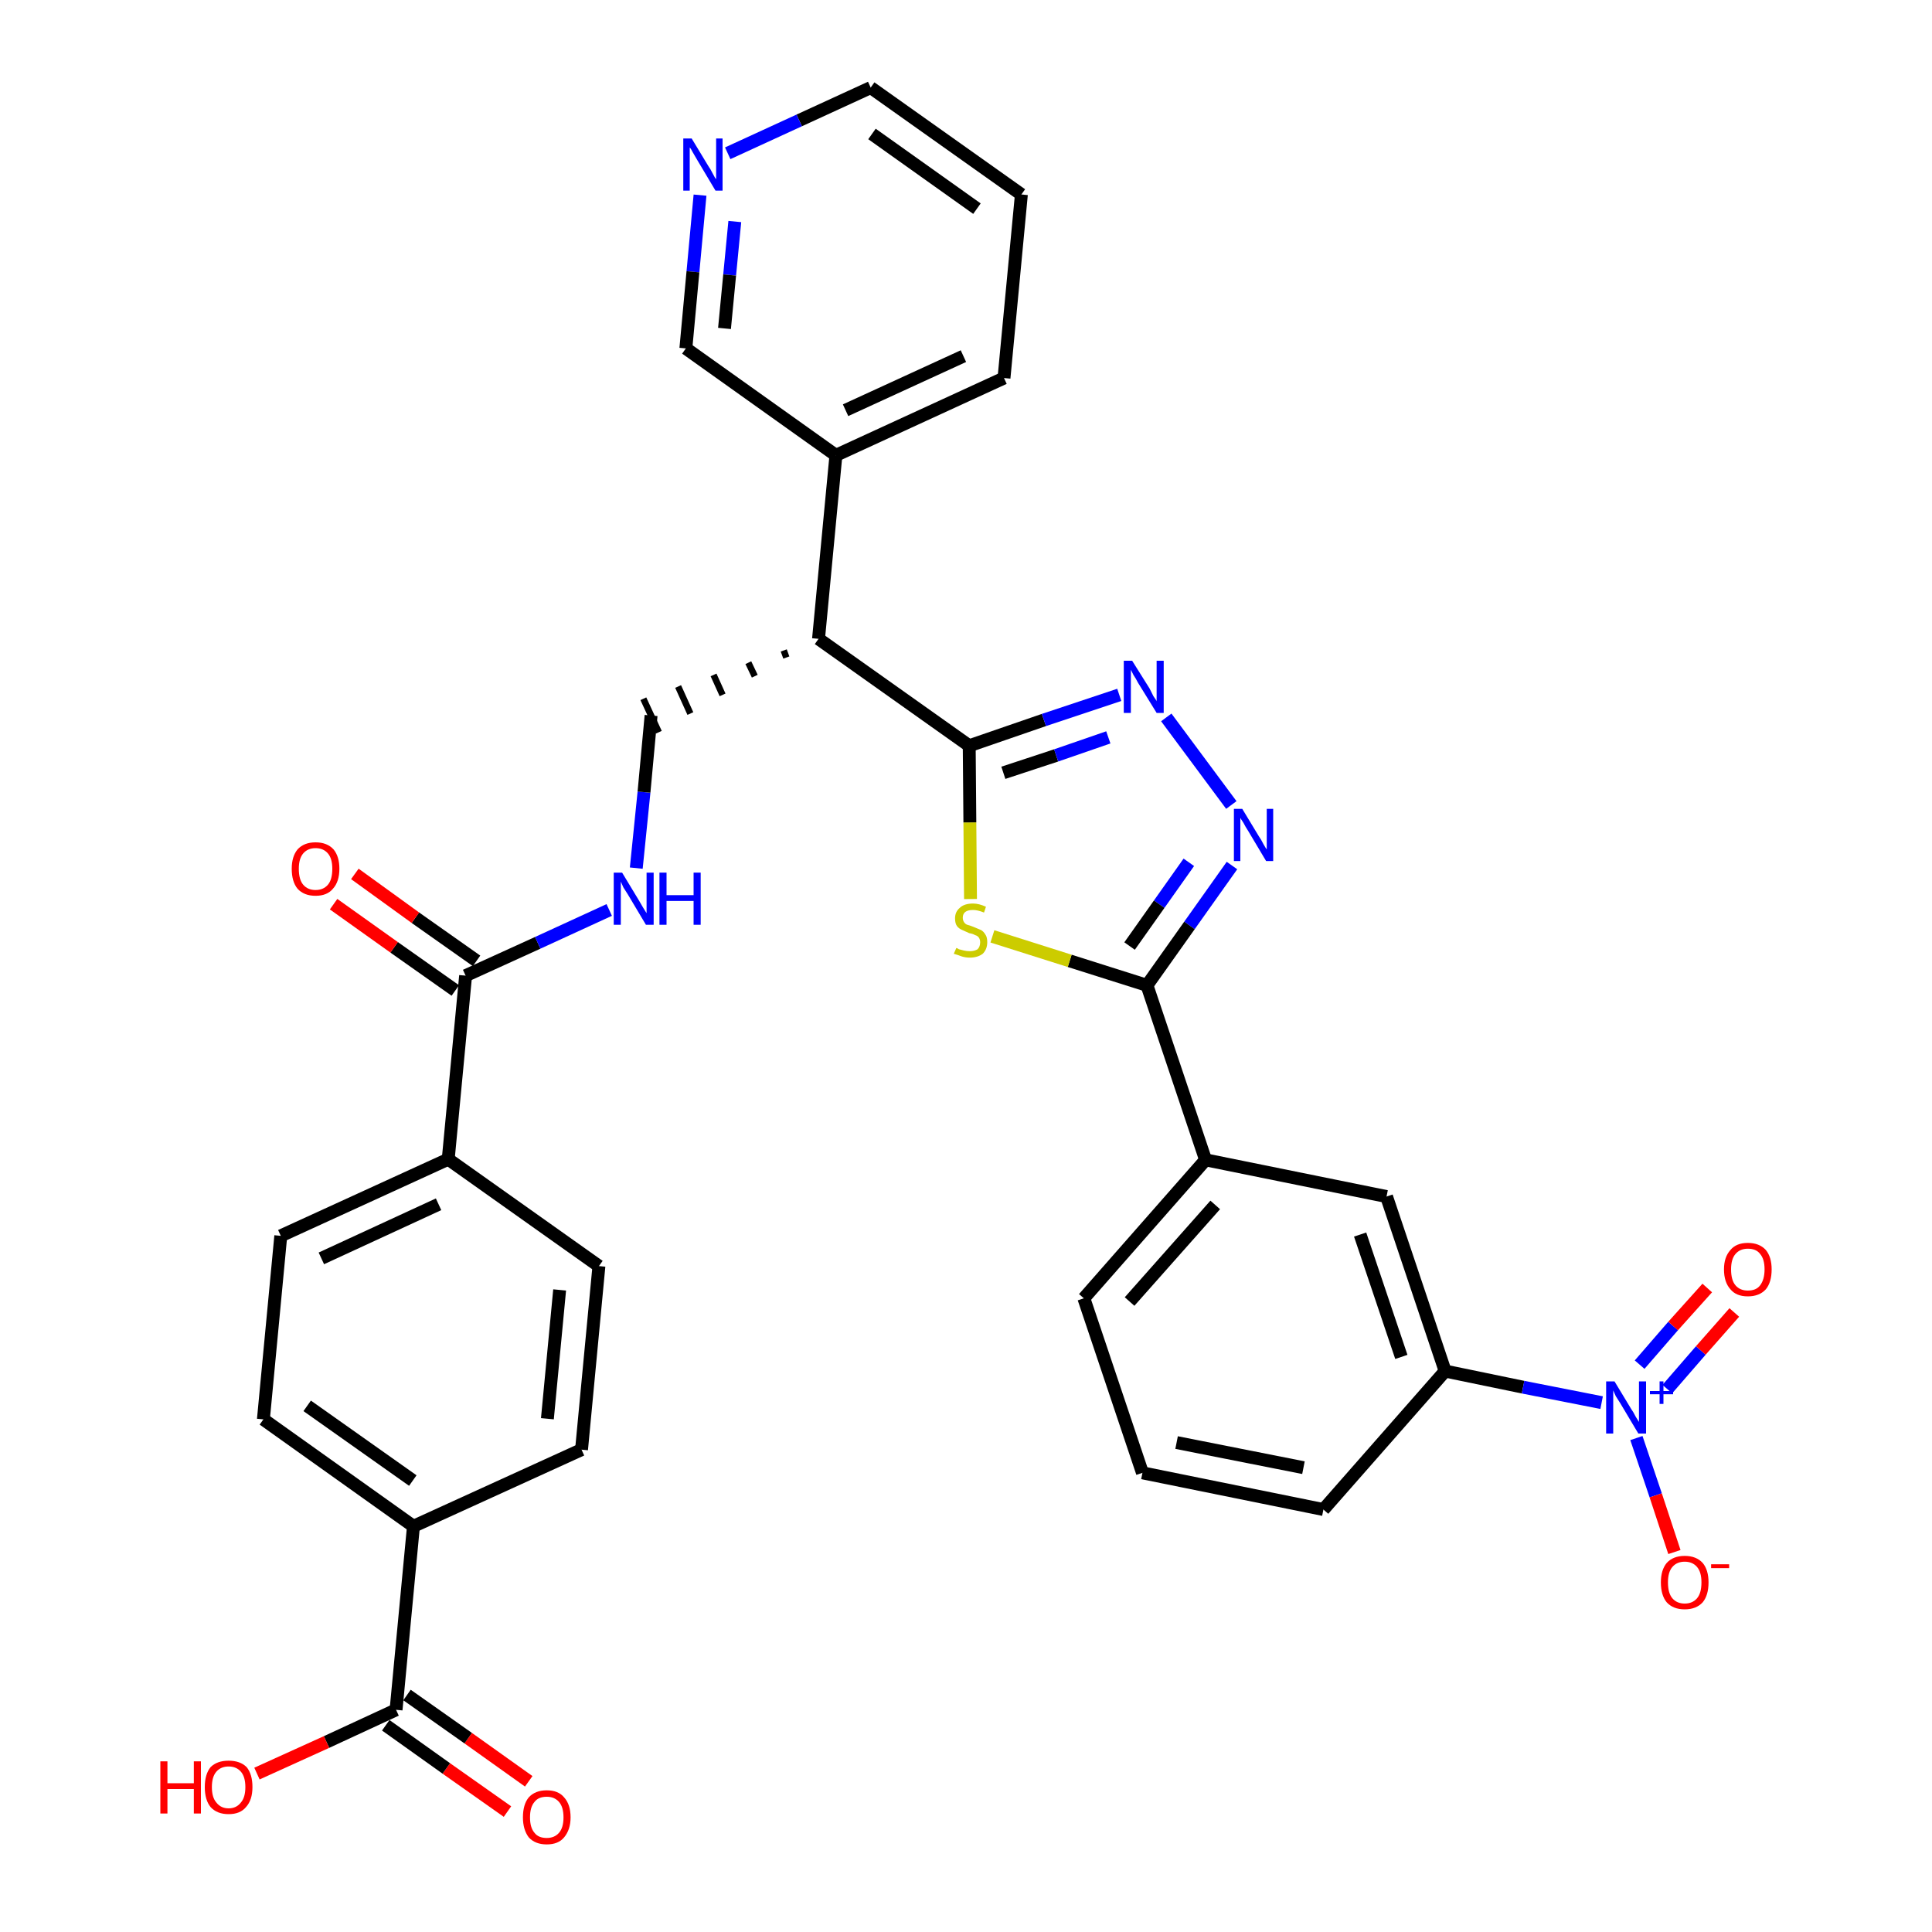 <?xml version='1.0' encoding='iso-8859-1'?>
<svg version='1.1' baseProfile='full'
              xmlns='http://www.w3.org/2000/svg'
                      xmlns:rdkit='http://www.rdkit.org/xml'
                      xmlns:xlink='http://www.w3.org/1999/xlink'
                  xml:space='preserve'
width='300px' height='300px' viewBox='0 0 300 300'>
<!-- END OF HEADER -->
<path class='bond-0 atom-0 atom-1' d='M 82.1,276.6 L 72.7,269.9' style='fill:none;fill-rule:evenodd;stroke:#FF0000;stroke-width:2.0px;stroke-linecap:butt;stroke-linejoin:miter;stroke-opacity:1' />
<path class='bond-0 atom-0 atom-1' d='M 72.7,269.9 L 63.2,263.2' style='fill:none;fill-rule:evenodd;stroke:#000000;stroke-width:2.0px;stroke-linecap:butt;stroke-linejoin:miter;stroke-opacity:1' />
<path class='bond-0 atom-0 atom-1' d='M 78.8,281.3 L 69.3,274.6' style='fill:none;fill-rule:evenodd;stroke:#FF0000;stroke-width:2.0px;stroke-linecap:butt;stroke-linejoin:miter;stroke-opacity:1' />
<path class='bond-0 atom-0 atom-1' d='M 69.3,274.6 L 59.9,267.9' style='fill:none;fill-rule:evenodd;stroke:#000000;stroke-width:2.0px;stroke-linecap:butt;stroke-linejoin:miter;stroke-opacity:1' />
<path class='bond-1 atom-1 atom-2' d='M 61.5,265.5 L 50.7,270.5' style='fill:none;fill-rule:evenodd;stroke:#000000;stroke-width:2.0px;stroke-linecap:butt;stroke-linejoin:miter;stroke-opacity:1' />
<path class='bond-1 atom-1 atom-2' d='M 50.7,270.5 L 39.9,275.4' style='fill:none;fill-rule:evenodd;stroke:#FF0000;stroke-width:2.0px;stroke-linecap:butt;stroke-linejoin:miter;stroke-opacity:1' />
<path class='bond-2 atom-1 atom-3' d='M 61.5,265.5 L 64.2,237.0' style='fill:none;fill-rule:evenodd;stroke:#000000;stroke-width:2.0px;stroke-linecap:butt;stroke-linejoin:miter;stroke-opacity:1' />
<path class='bond-3 atom-3 atom-4' d='M 64.2,237.0 L 40.9,220.4' style='fill:none;fill-rule:evenodd;stroke:#000000;stroke-width:2.0px;stroke-linecap:butt;stroke-linejoin:miter;stroke-opacity:1' />
<path class='bond-3 atom-3 atom-4' d='M 64.1,229.9 L 47.7,218.3' style='fill:none;fill-rule:evenodd;stroke:#000000;stroke-width:2.0px;stroke-linecap:butt;stroke-linejoin:miter;stroke-opacity:1' />
<path class='bond-33 atom-33 atom-3' d='M 90.3,225.1 L 64.2,237.0' style='fill:none;fill-rule:evenodd;stroke:#000000;stroke-width:2.0px;stroke-linecap:butt;stroke-linejoin:miter;stroke-opacity:1' />
<path class='bond-4 atom-4 atom-5' d='M 40.9,220.4 L 43.6,191.9' style='fill:none;fill-rule:evenodd;stroke:#000000;stroke-width:2.0px;stroke-linecap:butt;stroke-linejoin:miter;stroke-opacity:1' />
<path class='bond-5 atom-5 atom-6' d='M 43.6,191.9 L 69.6,180.0' style='fill:none;fill-rule:evenodd;stroke:#000000;stroke-width:2.0px;stroke-linecap:butt;stroke-linejoin:miter;stroke-opacity:1' />
<path class='bond-5 atom-5 atom-6' d='M 49.9,195.4 L 68.1,187.0' style='fill:none;fill-rule:evenodd;stroke:#000000;stroke-width:2.0px;stroke-linecap:butt;stroke-linejoin:miter;stroke-opacity:1' />
<path class='bond-6 atom-6 atom-7' d='M 69.6,180.0 L 72.3,151.5' style='fill:none;fill-rule:evenodd;stroke:#000000;stroke-width:2.0px;stroke-linecap:butt;stroke-linejoin:miter;stroke-opacity:1' />
<path class='bond-31 atom-6 atom-32' d='M 69.6,180.0 L 93.0,196.6' style='fill:none;fill-rule:evenodd;stroke:#000000;stroke-width:2.0px;stroke-linecap:butt;stroke-linejoin:miter;stroke-opacity:1' />
<path class='bond-7 atom-7 atom-8' d='M 74.0,149.2 L 64.5,142.5' style='fill:none;fill-rule:evenodd;stroke:#000000;stroke-width:2.0px;stroke-linecap:butt;stroke-linejoin:miter;stroke-opacity:1' />
<path class='bond-7 atom-7 atom-8' d='M 64.5,142.5 L 55.1,135.7' style='fill:none;fill-rule:evenodd;stroke:#FF0000;stroke-width:2.0px;stroke-linecap:butt;stroke-linejoin:miter;stroke-opacity:1' />
<path class='bond-7 atom-7 atom-8' d='M 70.7,153.8 L 61.2,147.1' style='fill:none;fill-rule:evenodd;stroke:#000000;stroke-width:2.0px;stroke-linecap:butt;stroke-linejoin:miter;stroke-opacity:1' />
<path class='bond-7 atom-7 atom-8' d='M 61.2,147.1 L 51.8,140.4' style='fill:none;fill-rule:evenodd;stroke:#FF0000;stroke-width:2.0px;stroke-linecap:butt;stroke-linejoin:miter;stroke-opacity:1' />
<path class='bond-8 atom-7 atom-9' d='M 72.3,151.5 L 83.5,146.4' style='fill:none;fill-rule:evenodd;stroke:#000000;stroke-width:2.0px;stroke-linecap:butt;stroke-linejoin:miter;stroke-opacity:1' />
<path class='bond-8 atom-7 atom-9' d='M 83.5,146.4 L 94.6,141.3' style='fill:none;fill-rule:evenodd;stroke:#0000FF;stroke-width:2.0px;stroke-linecap:butt;stroke-linejoin:miter;stroke-opacity:1' />
<path class='bond-9 atom-9 atom-10' d='M 98.8,134.8 L 100.0,123.0' style='fill:none;fill-rule:evenodd;stroke:#0000FF;stroke-width:2.0px;stroke-linecap:butt;stroke-linejoin:miter;stroke-opacity:1' />
<path class='bond-9 atom-9 atom-10' d='M 100.0,123.0 L 101.1,111.1' style='fill:none;fill-rule:evenodd;stroke:#000000;stroke-width:2.0px;stroke-linecap:butt;stroke-linejoin:miter;stroke-opacity:1' />
<path class='bond-10 atom-11 atom-10' d='M 121.7,101.0 L 122.1,102.1' style='fill:none;fill-rule:evenodd;stroke:#000000;stroke-width:1.0px;stroke-linecap:butt;stroke-linejoin:miter;stroke-opacity:1' />
<path class='bond-10 atom-11 atom-10' d='M 116.2,102.9 L 117.2,105.0' style='fill:none;fill-rule:evenodd;stroke:#000000;stroke-width:1.0px;stroke-linecap:butt;stroke-linejoin:miter;stroke-opacity:1' />
<path class='bond-10 atom-11 atom-10' d='M 110.8,104.8 L 112.2,107.9' style='fill:none;fill-rule:evenodd;stroke:#000000;stroke-width:1.0px;stroke-linecap:butt;stroke-linejoin:miter;stroke-opacity:1' />
<path class='bond-10 atom-11 atom-10' d='M 105.3,106.6 L 107.2,110.8' style='fill:none;fill-rule:evenodd;stroke:#000000;stroke-width:1.0px;stroke-linecap:butt;stroke-linejoin:miter;stroke-opacity:1' />
<path class='bond-10 atom-11 atom-10' d='M 99.9,108.5 L 102.3,113.7' style='fill:none;fill-rule:evenodd;stroke:#000000;stroke-width:1.0px;stroke-linecap:butt;stroke-linejoin:miter;stroke-opacity:1' />
<path class='bond-11 atom-11 atom-12' d='M 127.1,99.2 L 129.8,70.7' style='fill:none;fill-rule:evenodd;stroke:#000000;stroke-width:2.0px;stroke-linecap:butt;stroke-linejoin:miter;stroke-opacity:1' />
<path class='bond-17 atom-11 atom-18' d='M 127.1,99.2 L 150.5,115.8' style='fill:none;fill-rule:evenodd;stroke:#000000;stroke-width:2.0px;stroke-linecap:butt;stroke-linejoin:miter;stroke-opacity:1' />
<path class='bond-12 atom-12 atom-13' d='M 129.8,70.7 L 155.9,58.7' style='fill:none;fill-rule:evenodd;stroke:#000000;stroke-width:2.0px;stroke-linecap:butt;stroke-linejoin:miter;stroke-opacity:1' />
<path class='bond-12 atom-12 atom-13' d='M 131.3,63.7 L 149.6,55.3' style='fill:none;fill-rule:evenodd;stroke:#000000;stroke-width:2.0px;stroke-linecap:butt;stroke-linejoin:miter;stroke-opacity:1' />
<path class='bond-34 atom-17 atom-12' d='M 106.5,54.1 L 129.8,70.7' style='fill:none;fill-rule:evenodd;stroke:#000000;stroke-width:2.0px;stroke-linecap:butt;stroke-linejoin:miter;stroke-opacity:1' />
<path class='bond-13 atom-13 atom-14' d='M 155.9,58.7 L 158.6,30.2' style='fill:none;fill-rule:evenodd;stroke:#000000;stroke-width:2.0px;stroke-linecap:butt;stroke-linejoin:miter;stroke-opacity:1' />
<path class='bond-14 atom-14 atom-15' d='M 158.6,30.2 L 135.2,13.6' style='fill:none;fill-rule:evenodd;stroke:#000000;stroke-width:2.0px;stroke-linecap:butt;stroke-linejoin:miter;stroke-opacity:1' />
<path class='bond-14 atom-14 atom-15' d='M 151.7,32.4 L 135.4,20.8' style='fill:none;fill-rule:evenodd;stroke:#000000;stroke-width:2.0px;stroke-linecap:butt;stroke-linejoin:miter;stroke-opacity:1' />
<path class='bond-15 atom-15 atom-16' d='M 135.2,13.6 L 124.1,18.7' style='fill:none;fill-rule:evenodd;stroke:#000000;stroke-width:2.0px;stroke-linecap:butt;stroke-linejoin:miter;stroke-opacity:1' />
<path class='bond-15 atom-15 atom-16' d='M 124.1,18.7 L 113.0,23.8' style='fill:none;fill-rule:evenodd;stroke:#0000FF;stroke-width:2.0px;stroke-linecap:butt;stroke-linejoin:miter;stroke-opacity:1' />
<path class='bond-16 atom-16 atom-17' d='M 108.7,30.3 L 107.6,42.2' style='fill:none;fill-rule:evenodd;stroke:#0000FF;stroke-width:2.0px;stroke-linecap:butt;stroke-linejoin:miter;stroke-opacity:1' />
<path class='bond-16 atom-16 atom-17' d='M 107.6,42.2 L 106.5,54.1' style='fill:none;fill-rule:evenodd;stroke:#000000;stroke-width:2.0px;stroke-linecap:butt;stroke-linejoin:miter;stroke-opacity:1' />
<path class='bond-16 atom-16 atom-17' d='M 114.1,34.4 L 113.3,42.7' style='fill:none;fill-rule:evenodd;stroke:#0000FF;stroke-width:2.0px;stroke-linecap:butt;stroke-linejoin:miter;stroke-opacity:1' />
<path class='bond-16 atom-16 atom-17' d='M 113.3,42.7 L 112.5,51.0' style='fill:none;fill-rule:evenodd;stroke:#000000;stroke-width:2.0px;stroke-linecap:butt;stroke-linejoin:miter;stroke-opacity:1' />
<path class='bond-18 atom-18 atom-19' d='M 150.5,115.8 L 162.1,111.8' style='fill:none;fill-rule:evenodd;stroke:#000000;stroke-width:2.0px;stroke-linecap:butt;stroke-linejoin:miter;stroke-opacity:1' />
<path class='bond-18 atom-18 atom-19' d='M 162.1,111.8 L 173.8,107.9' style='fill:none;fill-rule:evenodd;stroke:#0000FF;stroke-width:2.0px;stroke-linecap:butt;stroke-linejoin:miter;stroke-opacity:1' />
<path class='bond-18 atom-18 atom-19' d='M 155.8,120.0 L 164.0,117.3' style='fill:none;fill-rule:evenodd;stroke:#000000;stroke-width:2.0px;stroke-linecap:butt;stroke-linejoin:miter;stroke-opacity:1' />
<path class='bond-18 atom-18 atom-19' d='M 164.0,117.3 L 172.1,114.5' style='fill:none;fill-rule:evenodd;stroke:#0000FF;stroke-width:2.0px;stroke-linecap:butt;stroke-linejoin:miter;stroke-opacity:1' />
<path class='bond-35 atom-31 atom-18' d='M 150.7,139.6 L 150.6,127.7' style='fill:none;fill-rule:evenodd;stroke:#CCCC00;stroke-width:2.0px;stroke-linecap:butt;stroke-linejoin:miter;stroke-opacity:1' />
<path class='bond-35 atom-31 atom-18' d='M 150.6,127.7 L 150.5,115.8' style='fill:none;fill-rule:evenodd;stroke:#000000;stroke-width:2.0px;stroke-linecap:butt;stroke-linejoin:miter;stroke-opacity:1' />
<path class='bond-19 atom-19 atom-20' d='M 181.1,111.4 L 191.2,125.0' style='fill:none;fill-rule:evenodd;stroke:#0000FF;stroke-width:2.0px;stroke-linecap:butt;stroke-linejoin:miter;stroke-opacity:1' />
<path class='bond-20 atom-20 atom-21' d='M 191.3,134.4 L 184.7,143.7' style='fill:none;fill-rule:evenodd;stroke:#0000FF;stroke-width:2.0px;stroke-linecap:butt;stroke-linejoin:miter;stroke-opacity:1' />
<path class='bond-20 atom-20 atom-21' d='M 184.7,143.7 L 178.1,153.0' style='fill:none;fill-rule:evenodd;stroke:#000000;stroke-width:2.0px;stroke-linecap:butt;stroke-linejoin:miter;stroke-opacity:1' />
<path class='bond-20 atom-20 atom-21' d='M 184.6,133.9 L 180.0,140.4' style='fill:none;fill-rule:evenodd;stroke:#0000FF;stroke-width:2.0px;stroke-linecap:butt;stroke-linejoin:miter;stroke-opacity:1' />
<path class='bond-20 atom-20 atom-21' d='M 180.0,140.4 L 175.4,146.9' style='fill:none;fill-rule:evenodd;stroke:#000000;stroke-width:2.0px;stroke-linecap:butt;stroke-linejoin:miter;stroke-opacity:1' />
<path class='bond-21 atom-21 atom-22' d='M 178.1,153.0 L 187.2,180.1' style='fill:none;fill-rule:evenodd;stroke:#000000;stroke-width:2.0px;stroke-linecap:butt;stroke-linejoin:miter;stroke-opacity:1' />
<path class='bond-30 atom-21 atom-31' d='M 178.1,153.0 L 166.1,149.2' style='fill:none;fill-rule:evenodd;stroke:#000000;stroke-width:2.0px;stroke-linecap:butt;stroke-linejoin:miter;stroke-opacity:1' />
<path class='bond-30 atom-21 atom-31' d='M 166.1,149.2 L 154.1,145.4' style='fill:none;fill-rule:evenodd;stroke:#CCCC00;stroke-width:2.0px;stroke-linecap:butt;stroke-linejoin:miter;stroke-opacity:1' />
<path class='bond-22 atom-22 atom-23' d='M 187.2,180.1 L 168.3,201.6' style='fill:none;fill-rule:evenodd;stroke:#000000;stroke-width:2.0px;stroke-linecap:butt;stroke-linejoin:miter;stroke-opacity:1' />
<path class='bond-22 atom-22 atom-23' d='M 188.7,187.1 L 175.4,202.1' style='fill:none;fill-rule:evenodd;stroke:#000000;stroke-width:2.0px;stroke-linecap:butt;stroke-linejoin:miter;stroke-opacity:1' />
<path class='bond-36 atom-30 atom-22' d='M 215.3,185.8 L 187.2,180.1' style='fill:none;fill-rule:evenodd;stroke:#000000;stroke-width:2.0px;stroke-linecap:butt;stroke-linejoin:miter;stroke-opacity:1' />
<path class='bond-23 atom-23 atom-24' d='M 168.3,201.6 L 177.4,228.7' style='fill:none;fill-rule:evenodd;stroke:#000000;stroke-width:2.0px;stroke-linecap:butt;stroke-linejoin:miter;stroke-opacity:1' />
<path class='bond-24 atom-24 atom-25' d='M 177.4,228.7 L 205.5,234.4' style='fill:none;fill-rule:evenodd;stroke:#000000;stroke-width:2.0px;stroke-linecap:butt;stroke-linejoin:miter;stroke-opacity:1' />
<path class='bond-24 atom-24 atom-25' d='M 182.7,224.0 L 202.4,227.9' style='fill:none;fill-rule:evenodd;stroke:#000000;stroke-width:2.0px;stroke-linecap:butt;stroke-linejoin:miter;stroke-opacity:1' />
<path class='bond-25 atom-25 atom-26' d='M 205.5,234.4 L 224.4,212.9' style='fill:none;fill-rule:evenodd;stroke:#000000;stroke-width:2.0px;stroke-linecap:butt;stroke-linejoin:miter;stroke-opacity:1' />
<path class='bond-26 atom-26 atom-27' d='M 224.4,212.9 L 236.5,215.4' style='fill:none;fill-rule:evenodd;stroke:#000000;stroke-width:2.0px;stroke-linecap:butt;stroke-linejoin:miter;stroke-opacity:1' />
<path class='bond-26 atom-26 atom-27' d='M 236.5,215.4 L 248.7,217.8' style='fill:none;fill-rule:evenodd;stroke:#0000FF;stroke-width:2.0px;stroke-linecap:butt;stroke-linejoin:miter;stroke-opacity:1' />
<path class='bond-29 atom-26 atom-30' d='M 224.4,212.9 L 215.3,185.8' style='fill:none;fill-rule:evenodd;stroke:#000000;stroke-width:2.0px;stroke-linecap:butt;stroke-linejoin:miter;stroke-opacity:1' />
<path class='bond-29 atom-26 atom-30' d='M 217.6,210.7 L 211.2,191.7' style='fill:none;fill-rule:evenodd;stroke:#000000;stroke-width:2.0px;stroke-linecap:butt;stroke-linejoin:miter;stroke-opacity:1' />
<path class='bond-27 atom-27 atom-28' d='M 258.9,215.7 L 264.1,209.7' style='fill:none;fill-rule:evenodd;stroke:#0000FF;stroke-width:2.0px;stroke-linecap:butt;stroke-linejoin:miter;stroke-opacity:1' />
<path class='bond-27 atom-27 atom-28' d='M 264.1,209.7 L 269.3,203.8' style='fill:none;fill-rule:evenodd;stroke:#FF0000;stroke-width:2.0px;stroke-linecap:butt;stroke-linejoin:miter;stroke-opacity:1' />
<path class='bond-27 atom-27 atom-28' d='M 254.6,211.9 L 259.8,205.9' style='fill:none;fill-rule:evenodd;stroke:#0000FF;stroke-width:2.0px;stroke-linecap:butt;stroke-linejoin:miter;stroke-opacity:1' />
<path class='bond-27 atom-27 atom-28' d='M 259.8,205.9 L 265.1,200.0' style='fill:none;fill-rule:evenodd;stroke:#FF0000;stroke-width:2.0px;stroke-linecap:butt;stroke-linejoin:miter;stroke-opacity:1' />
<path class='bond-28 atom-27 atom-29' d='M 254.1,223.3 L 257.1,232.2' style='fill:none;fill-rule:evenodd;stroke:#0000FF;stroke-width:2.0px;stroke-linecap:butt;stroke-linejoin:miter;stroke-opacity:1' />
<path class='bond-28 atom-27 atom-29' d='M 257.1,232.2 L 260.0,241.0' style='fill:none;fill-rule:evenodd;stroke:#FF0000;stroke-width:2.0px;stroke-linecap:butt;stroke-linejoin:miter;stroke-opacity:1' />
<path class='bond-32 atom-32 atom-33' d='M 93.0,196.6 L 90.3,225.1' style='fill:none;fill-rule:evenodd;stroke:#000000;stroke-width:2.0px;stroke-linecap:butt;stroke-linejoin:miter;stroke-opacity:1' />
<path class='bond-32 atom-32 atom-33' d='M 86.9,200.3 L 85.0,220.3' style='fill:none;fill-rule:evenodd;stroke:#000000;stroke-width:2.0px;stroke-linecap:butt;stroke-linejoin:miter;stroke-opacity:1' />
<path  class='atom-0' d='M 81.2 282.2
Q 81.2 280.2, 82.1 279.1
Q 83.1 278.0, 84.9 278.0
Q 86.7 278.0, 87.6 279.1
Q 88.6 280.2, 88.6 282.2
Q 88.6 284.1, 87.6 285.3
Q 86.7 286.4, 84.9 286.4
Q 83.1 286.4, 82.1 285.3
Q 81.2 284.1, 81.2 282.2
M 84.9 285.4
Q 86.1 285.4, 86.8 284.6
Q 87.5 283.8, 87.5 282.2
Q 87.5 280.6, 86.8 279.8
Q 86.1 279.0, 84.9 279.0
Q 83.6 279.0, 83.0 279.8
Q 82.3 280.6, 82.3 282.2
Q 82.3 283.8, 83.0 284.6
Q 83.6 285.4, 84.9 285.4
' fill='#FF0000'/>
<path  class='atom-2' d='M 24.9 273.5
L 26.0 273.5
L 26.0 276.9
L 30.1 276.9
L 30.1 273.5
L 31.2 273.5
L 31.2 281.6
L 30.1 281.6
L 30.1 277.8
L 26.0 277.8
L 26.0 281.6
L 24.9 281.6
L 24.9 273.5
' fill='#FF0000'/>
<path  class='atom-2' d='M 31.8 277.5
Q 31.8 275.5, 32.7 274.4
Q 33.7 273.4, 35.5 273.4
Q 37.3 273.4, 38.3 274.4
Q 39.2 275.5, 39.2 277.5
Q 39.2 279.5, 38.2 280.6
Q 37.3 281.7, 35.5 281.7
Q 33.7 281.7, 32.7 280.6
Q 31.8 279.5, 31.8 277.5
M 35.5 280.8
Q 36.7 280.8, 37.4 279.9
Q 38.1 279.1, 38.1 277.5
Q 38.1 275.9, 37.4 275.1
Q 36.7 274.3, 35.5 274.3
Q 34.3 274.3, 33.6 275.1
Q 32.9 275.9, 32.9 277.5
Q 32.9 279.1, 33.6 279.9
Q 34.3 280.8, 35.5 280.8
' fill='#FF0000'/>
<path  class='atom-8' d='M 45.3 134.9
Q 45.3 133.0, 46.2 131.9
Q 47.2 130.8, 49.0 130.8
Q 50.8 130.8, 51.8 131.9
Q 52.7 133.0, 52.7 134.9
Q 52.7 136.9, 51.7 138.0
Q 50.8 139.1, 49.0 139.1
Q 47.2 139.1, 46.2 138.0
Q 45.3 136.9, 45.3 134.9
M 49.0 138.2
Q 50.2 138.2, 50.9 137.4
Q 51.6 136.6, 51.6 134.9
Q 51.6 133.3, 50.9 132.5
Q 50.2 131.7, 49.0 131.7
Q 47.8 131.7, 47.1 132.5
Q 46.4 133.3, 46.4 134.9
Q 46.4 136.6, 47.1 137.4
Q 47.8 138.2, 49.0 138.2
' fill='#FF0000'/>
<path  class='atom-9' d='M 96.6 135.5
L 99.2 139.8
Q 99.5 140.3, 99.9 141.0
Q 100.4 141.8, 100.4 141.8
L 100.4 135.5
L 101.5 135.5
L 101.5 143.6
L 100.3 143.6
L 97.5 138.9
Q 97.2 138.4, 96.8 137.8
Q 96.5 137.1, 96.4 136.9
L 96.4 143.6
L 95.3 143.6
L 95.3 135.5
L 96.6 135.5
' fill='#0000FF'/>
<path  class='atom-9' d='M 102.4 135.5
L 103.5 135.5
L 103.5 139.0
L 107.7 139.0
L 107.7 135.5
L 108.8 135.5
L 108.8 143.6
L 107.7 143.6
L 107.7 139.9
L 103.5 139.9
L 103.5 143.6
L 102.4 143.6
L 102.4 135.5
' fill='#0000FF'/>
<path  class='atom-16' d='M 107.4 21.5
L 110.0 25.8
Q 110.3 26.2, 110.7 27.0
Q 111.1 27.8, 111.2 27.8
L 111.2 21.5
L 112.2 21.5
L 112.2 29.6
L 111.1 29.6
L 108.3 24.9
Q 108.0 24.4, 107.6 23.7
Q 107.3 23.1, 107.1 22.9
L 107.1 29.6
L 106.1 29.6
L 106.1 21.5
L 107.4 21.5
' fill='#0000FF'/>
<path  class='atom-19' d='M 175.8 102.6
L 178.5 106.9
Q 178.7 107.3, 179.1 108.1
Q 179.6 108.8, 179.6 108.9
L 179.6 102.6
L 180.7 102.6
L 180.7 110.7
L 179.6 110.7
L 176.7 106.0
Q 176.4 105.4, 176.0 104.8
Q 175.7 104.2, 175.6 104.0
L 175.6 110.7
L 174.5 110.7
L 174.5 102.6
L 175.8 102.6
' fill='#0000FF'/>
<path  class='atom-20' d='M 192.9 125.6
L 195.5 129.9
Q 195.8 130.3, 196.2 131.1
Q 196.6 131.8, 196.7 131.9
L 196.7 125.6
L 197.7 125.6
L 197.7 133.7
L 196.6 133.7
L 193.8 129.0
Q 193.4 128.4, 193.1 127.8
Q 192.7 127.2, 192.6 127.0
L 192.6 133.7
L 191.6 133.7
L 191.6 125.6
L 192.9 125.6
' fill='#0000FF'/>
<path  class='atom-27' d='M 250.7 214.5
L 253.3 218.8
Q 253.6 219.2, 254.0 220.0
Q 254.5 220.8, 254.5 220.8
L 254.5 214.5
L 255.6 214.5
L 255.6 222.6
L 254.4 222.6
L 251.6 217.9
Q 251.3 217.4, 250.9 216.8
Q 250.6 216.1, 250.5 215.9
L 250.5 222.6
L 249.4 222.6
L 249.4 214.5
L 250.7 214.5
' fill='#0000FF'/>
<path  class='atom-27' d='M 256.2 216.0
L 257.7 216.0
L 257.7 214.5
L 258.3 214.5
L 258.3 216.0
L 259.8 216.0
L 259.8 216.5
L 258.3 216.5
L 258.3 218.0
L 257.7 218.0
L 257.7 216.5
L 256.2 216.5
L 256.2 216.0
' fill='#0000FF'/>
<path  class='atom-28' d='M 267.7 197.1
Q 267.7 195.2, 268.7 194.1
Q 269.6 193.0, 271.4 193.0
Q 273.2 193.0, 274.2 194.1
Q 275.1 195.2, 275.1 197.1
Q 275.1 199.1, 274.2 200.2
Q 273.2 201.3, 271.4 201.3
Q 269.6 201.3, 268.7 200.2
Q 267.7 199.1, 267.7 197.1
M 271.4 200.4
Q 272.7 200.4, 273.3 199.6
Q 274.0 198.7, 274.0 197.1
Q 274.0 195.5, 273.3 194.7
Q 272.7 193.9, 271.4 193.9
Q 270.2 193.9, 269.5 194.7
Q 268.8 195.5, 268.8 197.1
Q 268.8 198.8, 269.5 199.6
Q 270.2 200.4, 271.4 200.4
' fill='#FF0000'/>
<path  class='atom-29' d='M 257.9 245.7
Q 257.9 243.8, 258.8 242.7
Q 259.8 241.6, 261.6 241.6
Q 263.4 241.6, 264.4 242.7
Q 265.3 243.8, 265.3 245.7
Q 265.3 247.7, 264.4 248.8
Q 263.4 249.9, 261.6 249.9
Q 259.8 249.9, 258.8 248.8
Q 257.9 247.7, 257.9 245.7
M 261.6 249.0
Q 262.8 249.0, 263.5 248.2
Q 264.2 247.4, 264.2 245.7
Q 264.2 244.1, 263.5 243.3
Q 262.8 242.5, 261.6 242.5
Q 260.4 242.5, 259.7 243.3
Q 259.0 244.1, 259.0 245.7
Q 259.0 247.4, 259.7 248.2
Q 260.4 249.0, 261.6 249.0
' fill='#FF0000'/>
<path  class='atom-29' d='M 265.7 242.9
L 268.5 242.9
L 268.5 243.5
L 265.7 243.5
L 265.7 242.9
' fill='#FF0000'/>
<path  class='atom-31' d='M 148.5 147.2
Q 148.6 147.2, 148.9 147.4
Q 149.3 147.5, 149.7 147.6
Q 150.1 147.7, 150.6 147.7
Q 151.3 147.7, 151.8 147.4
Q 152.2 147.0, 152.2 146.3
Q 152.2 145.9, 152.0 145.6
Q 151.8 145.3, 151.4 145.2
Q 151.1 145.0, 150.5 144.9
Q 149.8 144.6, 149.4 144.4
Q 148.9 144.2, 148.6 143.8
Q 148.3 143.4, 148.3 142.6
Q 148.3 141.6, 149.0 141.0
Q 149.7 140.3, 151.1 140.3
Q 152.0 140.3, 153.1 140.8
L 152.8 141.7
Q 151.8 141.3, 151.1 141.3
Q 150.3 141.3, 149.9 141.6
Q 149.5 141.9, 149.5 142.5
Q 149.5 142.9, 149.7 143.2
Q 149.9 143.5, 150.2 143.6
Q 150.6 143.7, 151.1 143.9
Q 151.8 144.2, 152.3 144.4
Q 152.7 144.6, 153.0 145.1
Q 153.3 145.5, 153.3 146.3
Q 153.3 147.4, 152.6 148.1
Q 151.8 148.7, 150.6 148.7
Q 149.9 148.7, 149.3 148.5
Q 148.8 148.3, 148.1 148.1
L 148.5 147.2
' fill='#CCCC00'/>
</svg>
